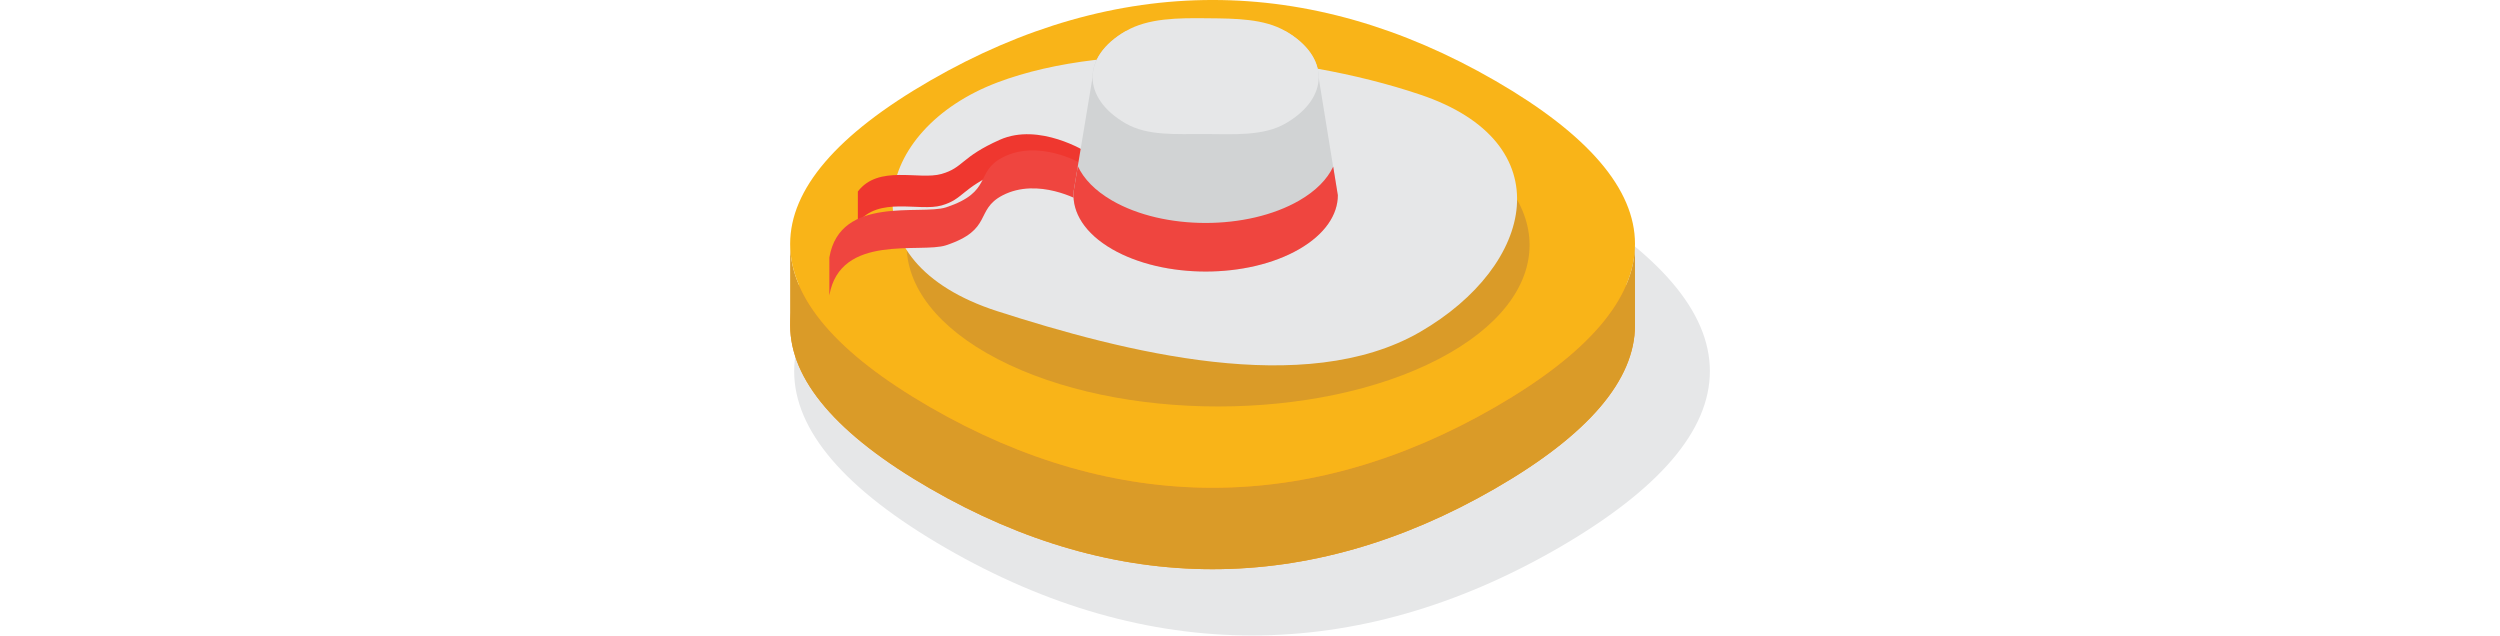 <svg xmlns="http://www.w3.org/2000/svg" viewBox="0 0 251.75 173.97" widht="64" height="64px"><defs><style>.cls-1{isolation:isolate;}.cls-2{mix-blend-mode:multiply;}.cls-33{fill-opacity: 0.4; fill:#e6e7e8;}.cls-3{fill:#e6e7e8;}.cls-4{fill:#f99b1c;}.cls-5{fill:#da9b28;}.cls-6{fill:#f9b418;}.cls-7{fill:#ef372f;}.cls-8{fill:#ef453f;}.cls-9{fill:#d1d3d4;}</style></defs><title>icn_hat_pad</title><g class="cls-1"><g id="Слой_2" data-name="Слой 2"><g id="Layer_1" data-name="Layer 1"><g class="cls-2"><path class="cls-3" d="M210.27,53.2C155,21.27,97.88,21.27,42.58,53.2h0c-27.65,16-41.48,32.19-41.48,48.41S14.92,134,42.58,150c55.31,31.93,112.39,31.93,167.7,0,27.65-16,41.48-32.19,41.48-48.41S237.92,69.16,210.27,53.2Z"/></g><path class="cls-4" d="M193,44.38c-51-29.46-103.69-29.46-154.72,0h0C12.76,59.11,0,74.08,0,89S12.76,119,38.27,133.71c51,29.46,103.69,29.46,154.72,0C218.5,119,231.26,104,231.26,89S218.5,59.11,193,44.38Z"/><path class="cls-5" d="M193,111.42c-51,29.46-103.69,29.46-154.72,0C12.76,96.69,0,81.73,0,66.76V89C0,104,12.76,119,38.27,133.71c51,29.46,103.69,29.46,154.72,0C218.5,119,231.26,104,231.26,89V66.76C231.26,81.73,218.5,96.69,193,111.42Z"/><path class="cls-6" d="M193,22.1C142-7.37,89.3-7.37,38.27,22.1h0C12.76,36.83,0,51.79,0,66.76s12.76,29.93,38.27,44.66c51,29.46,103.69,29.46,154.72,0,25.51-14.73,38.27-29.7,38.27-44.66S218.5,36.83,193,22.1Z"/><path class="cls-5" d="M56.85,35.82c-33.3,17.26-33.3,45.24,0,62.5s87.28,17.26,120.58,0,33.3-45.24,0-62.5S90.14,18.57,56.85,35.82Z"/><path class="cls-3" d="M56.7,22.58c-34,12.87-42.2,49,0,62.6,34.62,11.13,84.21,23.89,115.7,5.7s39.2-51.88,0-65C137.93,14.25,88.2,10.66,56.7,22.58Z"/><path class="cls-7" d="M41.42,47.62c6.1-1.74,5.23-4.58,16-9.37S81.1,41.61,81.1,41.61v8.62s-12.87-8.16-23.66-3.36-9.92,7.63-16,9.37S24.19,53.63,18.53,61V52.42C24.19,45,35.31,49.37,41.42,47.62Z"/><path class="cls-8" d="M42.68,56.76c12.91-4.28,7.79-9.67,15.44-13.65C67.9,38,79.4,44.62,79.4,44.62V55s-11.5-6.6-21.28-1.51c-7.64,4-2.53,9.36-15.44,13.65-6.91,2.29-29-3.38-31.95,13.73V70.48C13.64,53.37,35.77,59,42.68,56.76Z"/><path class="cls-9" d="M77.58,52.47l5.2-31.32c0-4.57,3-9.14,9.06-12.63h43.76c6,3.49,9.06,8.06,9.06,12.63l5.24,32.29c0,5.35-3.53,10.69-10.6,14.77-14.13,8.16-37,8.16-51.17,0C80.66,63.88,77.13,58.13,77.58,52.47Z"/><path class="cls-3" d="M91.85,8.52c-12.08,7-12.08,18.29,0,25.27,6,3.46,13.82,2.87,21.67,2.9s16,.62,22.09-2.9c12.09-7,12.09-18.29,0-25.27C129.72,5.11,122,5.07,114.32,5,106.2,4.9,98,4.94,91.85,8.52Z"/><path class="cls-8" d="M78.75,45.48c1.58,3.45,4.71,6.72,9.4,9.43,14.13,8.16,37,8.16,51.17,0,4.63-2.67,7.73-5.89,9.33-9.3l1.27,7.83c0,5.35-3.53,10.69-10.6,14.77-14.13,8.16-37,8.16-51.17,0-7.49-4.32-11-10.07-10.56-15.74Z"/></g></g></g></svg>